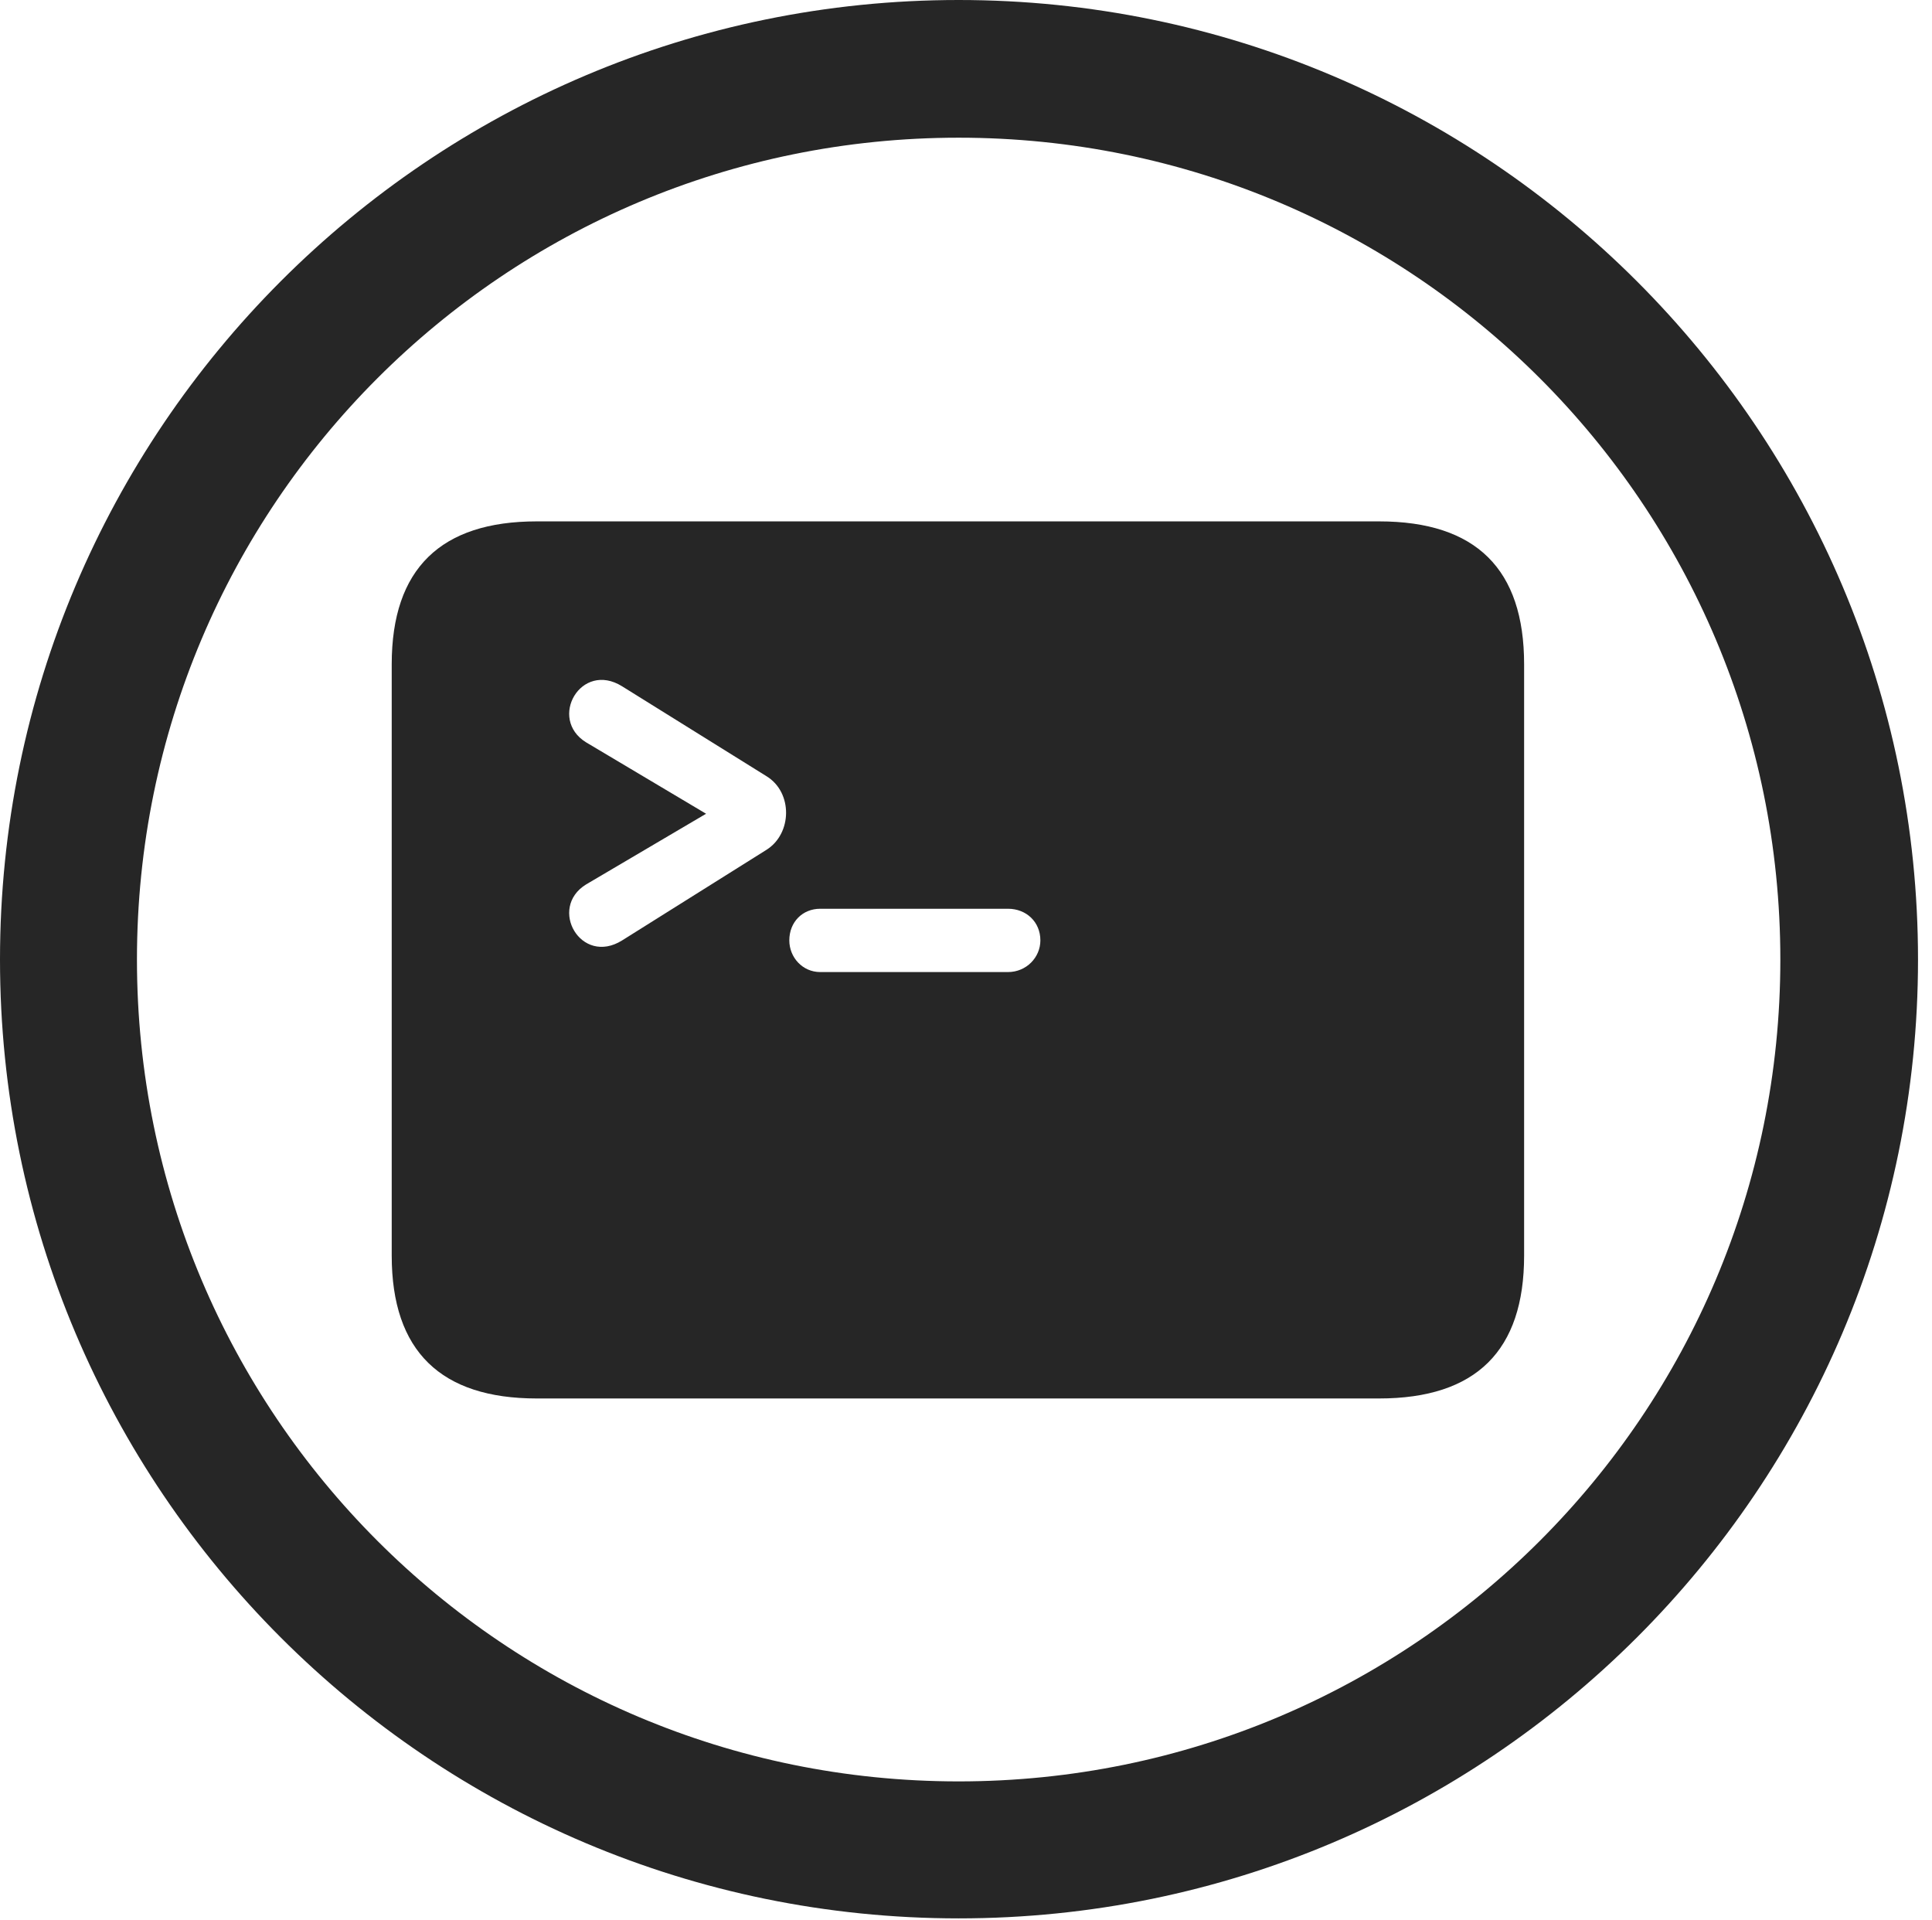 <?xml version="1.0" encoding="UTF-8"?>
<!--Generator: Apple Native CoreSVG 326-->
<!DOCTYPE svg
PUBLIC "-//W3C//DTD SVG 1.1//EN"
       "http://www.w3.org/Graphics/SVG/1.1/DTD/svg11.dtd">
<svg version="1.1" xmlns="http://www.w3.org/2000/svg" xmlns:xlink="http://www.w3.org/1999/xlink" viewBox="0 0 51.25 50.918">
 <g>
  <rect height="50.918" opacity="0" width="51.25" x="0" y="0"/>
  <path d="M25.43 50.879C39.473 50.879 50.879 39.492 50.879 25.449C50.879 11.406 39.473 0 25.43 0C11.387 0 0 11.406 0 25.449C0 39.492 11.387 50.879 25.43 50.879ZM25.43 47.246C13.379 47.246 3.633 37.5 3.633 25.449C3.633 13.398 13.379 3.652 25.43 3.652C37.48 3.652 47.227 13.398 47.227 25.449C47.227 37.5 37.48 47.246 25.43 47.246Z" fill="black" fill-opacity="0.85"/>
  <path d="M14.238 37.09L36.582 37.09C39.16 37.09 40.43 35.82 40.43 33.301L40.43 17.617C40.43 15.098 39.16 13.828 36.582 13.828L14.238 13.828C11.699 13.828 10.391 15.078 10.391 17.617L10.391 33.301C10.391 35.84 11.699 37.09 14.238 37.09ZM15.547 23.457L18.73 21.582L15.547 19.688C14.531 19.062 15.41 17.52 16.504 18.203L20.332 20.586C21.035 21.016 21.016 22.109 20.332 22.539L16.504 24.941C15.41 25.625 14.531 24.082 15.547 23.457ZM20.938 24.941C20.938 24.453 21.289 24.102 21.758 24.102L26.738 24.102C27.227 24.102 27.598 24.453 27.598 24.941C27.598 25.391 27.227 25.781 26.738 25.781L21.758 25.781C21.289 25.781 20.938 25.391 20.938 24.941Z" fill="black" fill-opacity="0.85"/>
 </g>
</svg>
